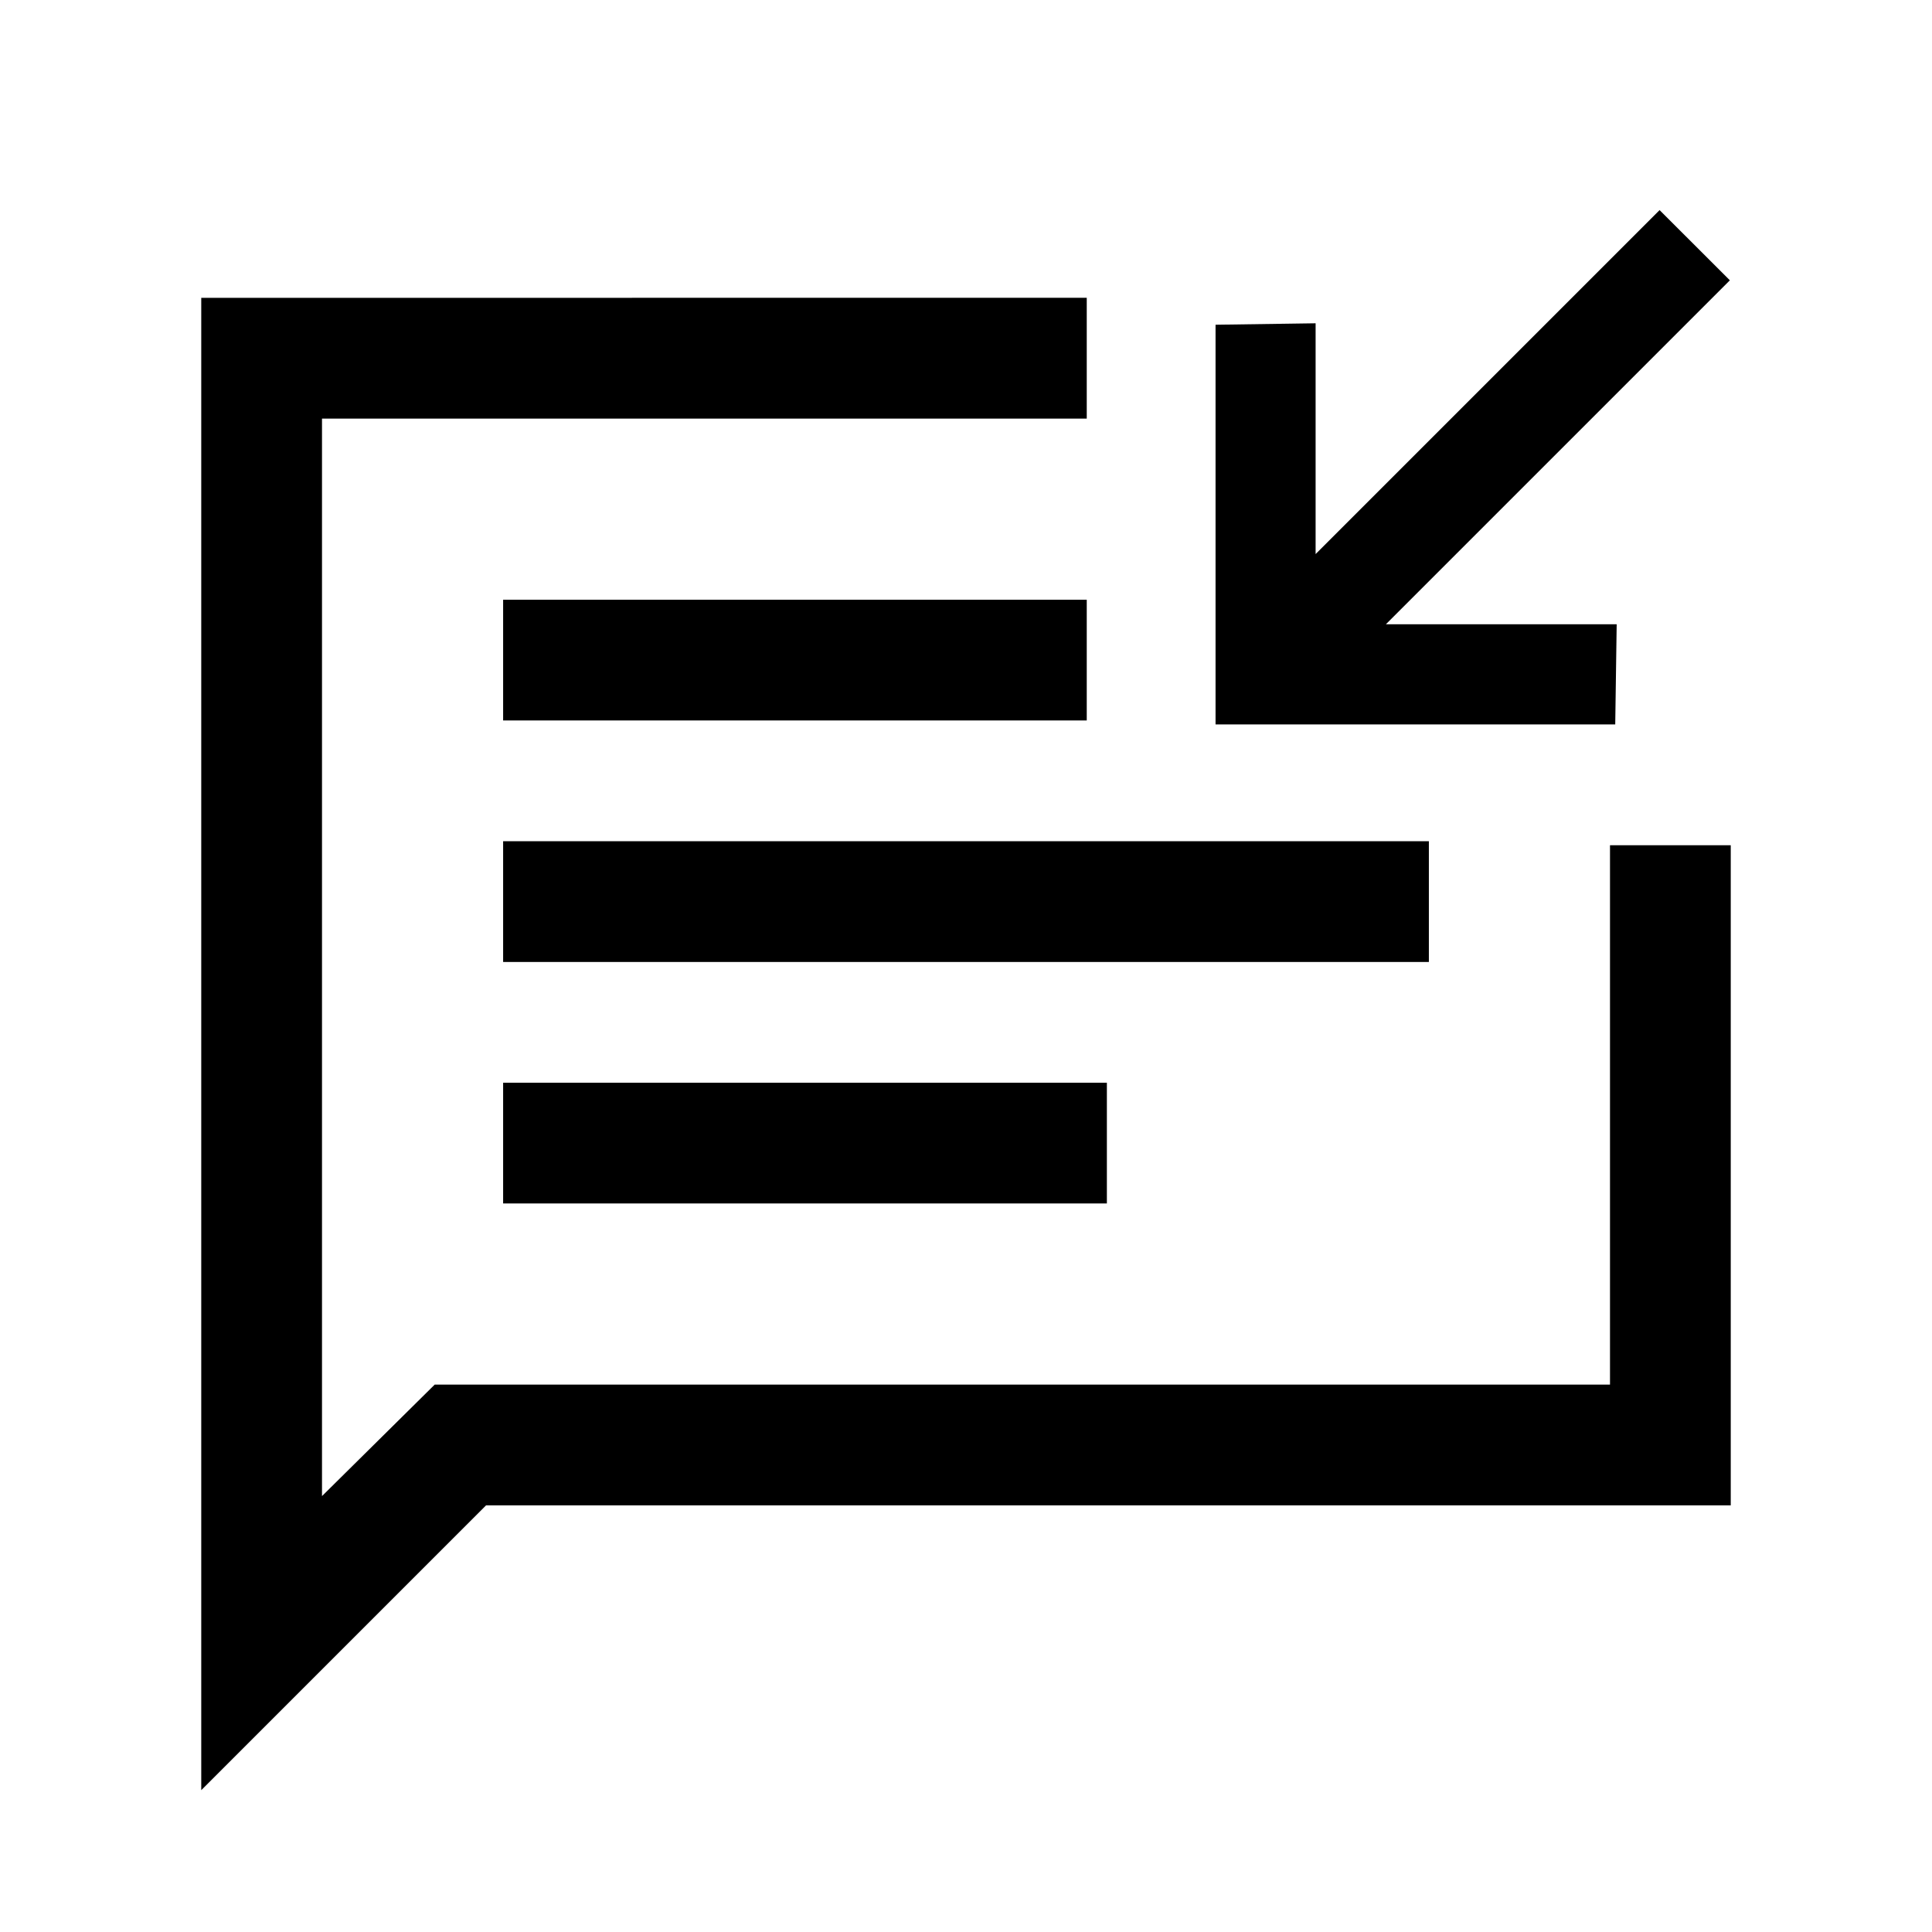 <svg aria-hidden="true" focusable="false" width="24" height="24" viewBox="0 0 24 24"  xmlns="http://www.w3.org/2000/svg">
<path d="M6.25 14.95H13.75V13.45H6.25V14.95ZM6.25 11.95H17.75V10.45H6.25V11.95ZM6.25 8.95H13.5V7.45H6.25V8.95ZM2.5 22.238V3.7L13.5 3.699V5.2H4V18.585L5.4 17.2H20V10.5H21.5V18.7H6.038L2.5 22.238Z" />
<path d="M15.1 8.999L15.1 4.034L16.343 4.016V6.883L20.617 2.609V2.611L21.489 3.482L17.216 7.755H20.083L20.065 8.999H15.1Z" />
</svg>

